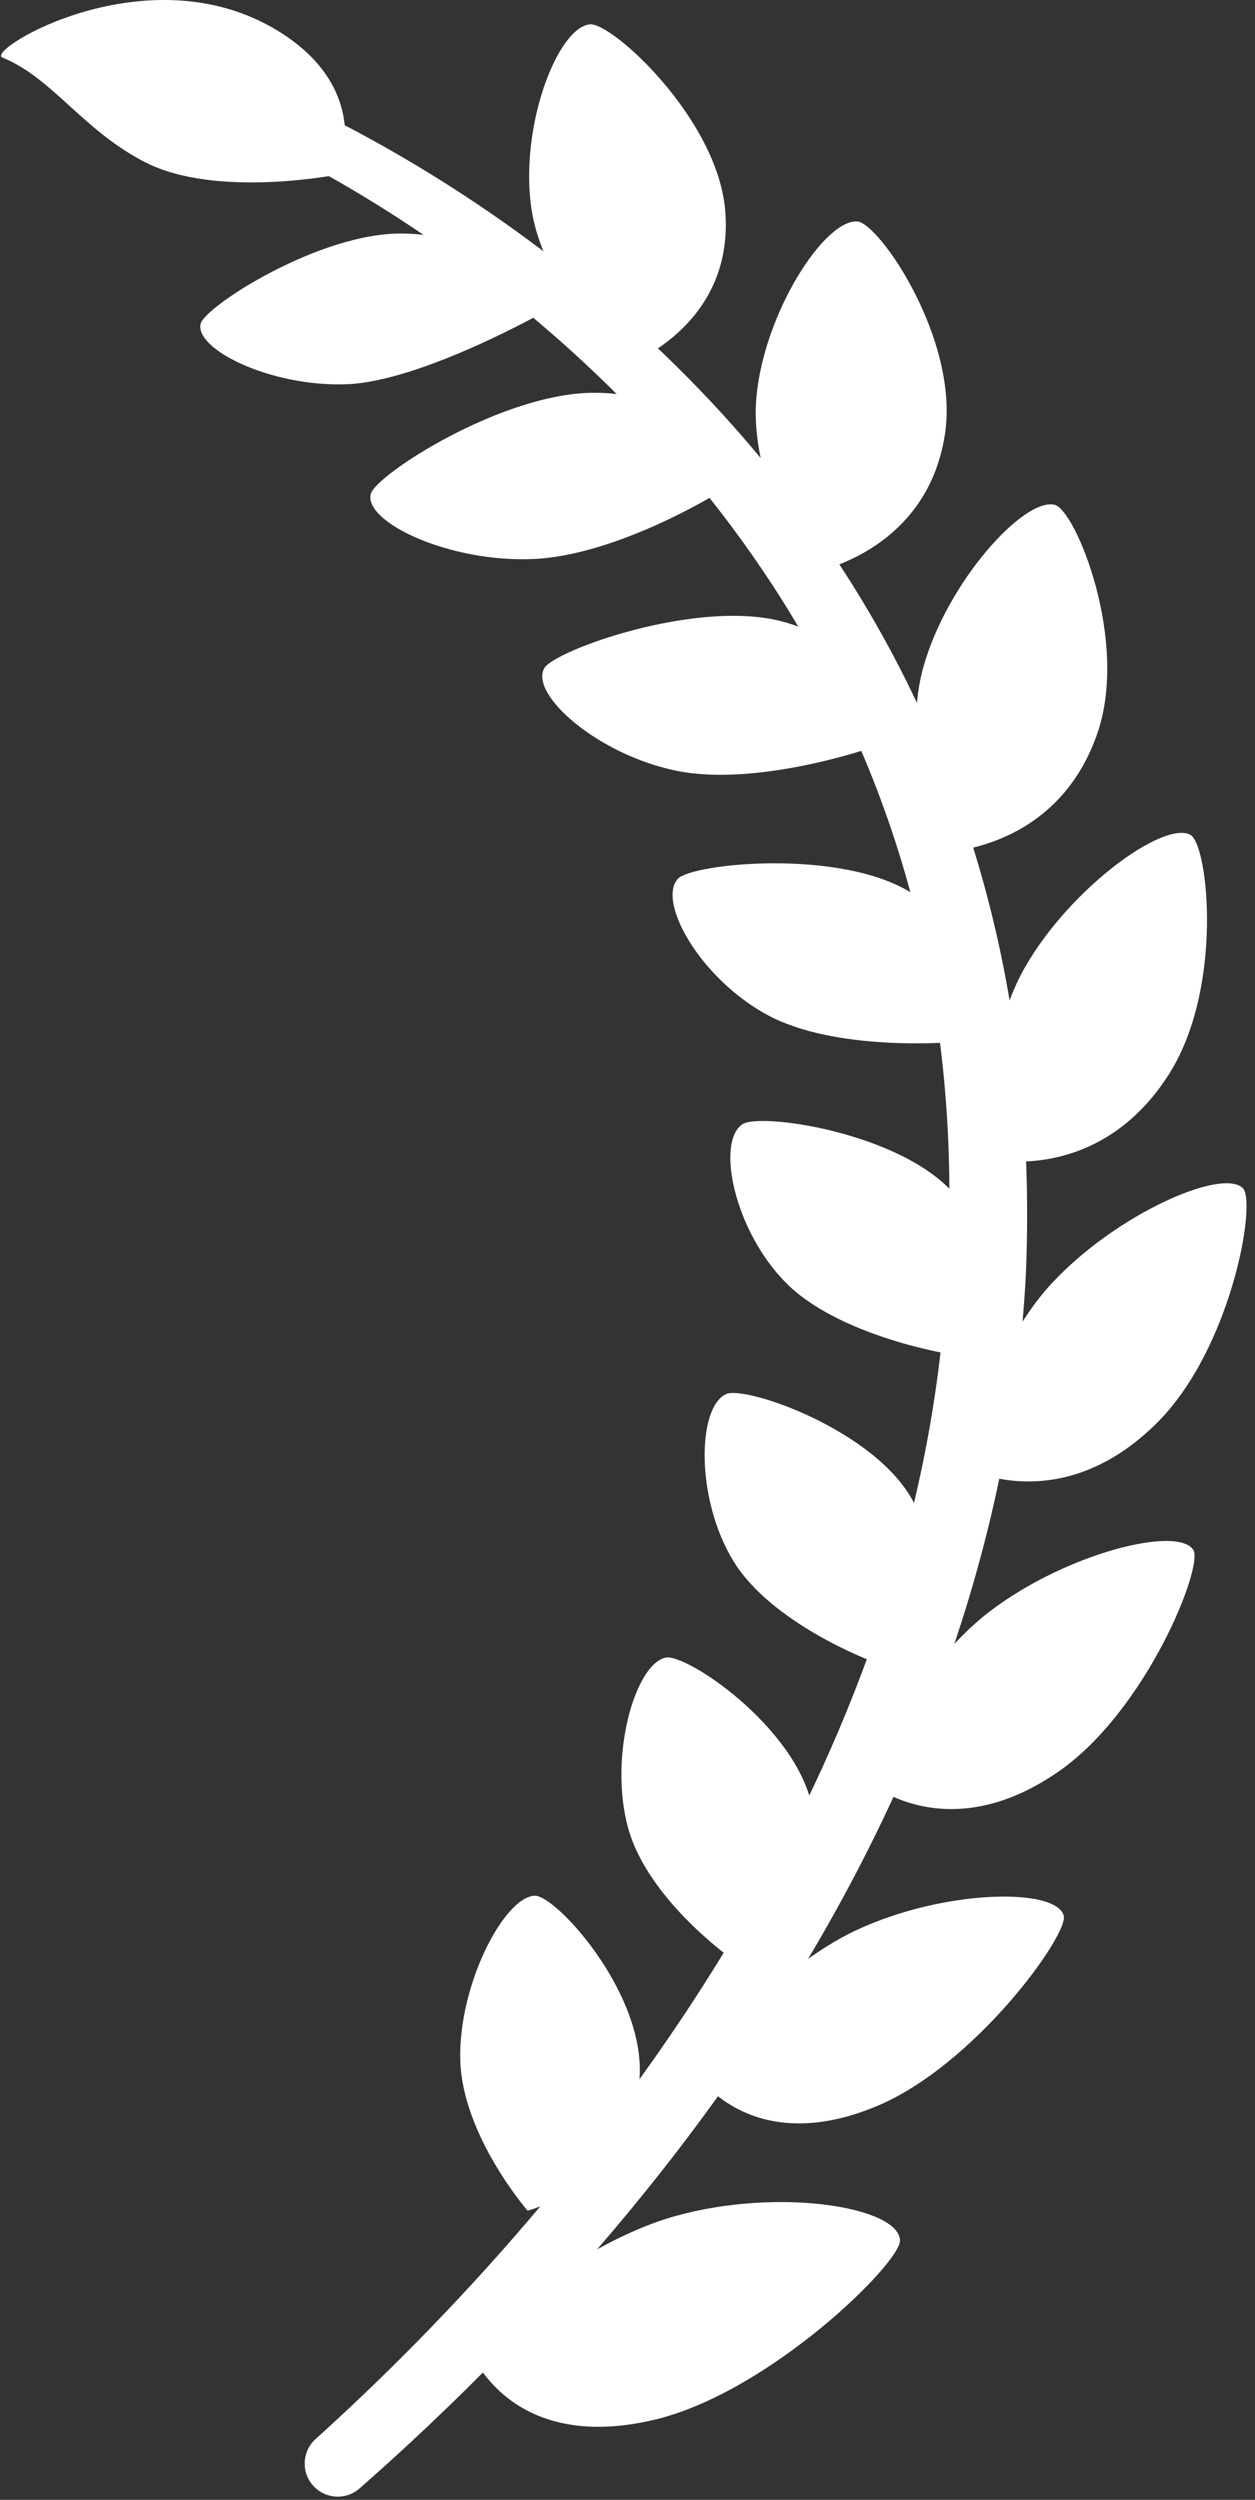 <?xml version="1.0" encoding="utf-8"?>
<svg xmlns="http://www.w3.org/2000/svg" height="213px" version="1.1" viewBox="0 0 107 213" width="107px">
    <rect x="0" y="0" width="107" height="213" fill="#333333" stroke="none"/>
    <title>award right</title>
    <g fill="none" fill-rule="evenodd" id="award-right" stroke="none" stroke-width="1">
        <g fill="#FFFFFF" id="Group-2" transform="translate(0.089, 0)">
            <path d="M39.744,199.724 C39.744,199.724 48.644,191.301 57.476,188.826 C66.31,186.352 76.553,188.044 76.642,190.901 C76.7,192.815 65.46,203.91 55.608,206.201 C42.839,209.17 39.744,199.724 39.744,199.724" id="Fill-1"/>
            <path d="M44.894,188.363 C44.894,188.363 39.338,181.975 39.154,175.555 C38.971,169.136 42.891,161.63 45.499,161.527 C47.248,161.458 54.678,169.52 54.458,176.687 C54.172,185.974 44.894,188.363 44.894,188.363" id="Fill-2"/>
            <path d="M62.184,166.816 C62.184,166.816 55.117,161.801 53.461,155.745 C51.805,149.689 54.038,141.83 56.645,141.241 C58.393,140.846 67.735,147.097 69.155,153.937 C70.995,162.803 62.184,166.816 62.184,166.816" id="Fill-3"/>
            <path d="M74.191,141.524 C74.191,141.524 65.749,138.372 62.472,133.063 C59.196,127.753 59.353,119.905 61.818,118.785 C63.471,118.033 74.528,121.845 77.776,127.941 C81.984,135.842 74.191,141.524 74.191,141.524" id="Fill-4"/>
            <path d="M80.537,115.316 C80.537,115.316 71.346,113.785 66.91,109.294 C62.473,104.802 60.962,97.288 63.212,95.788 C64.72,94.782 76.692,96.486 81.267,101.733 C87.196,108.534 80.537,115.316 80.537,115.316" id="Fill-5"/>
            <path d="M80.806,88.812 C80.806,88.812 71.139,89.599 65.376,86.501 C59.612,83.402 55.901,76.8 57.719,74.869 C58.938,73.575 71.447,72.279 77.568,76.045 C85.503,80.926 80.806,88.812 80.806,88.812" id="Fill-6"/>
            <path d="M73.762,63.844 C73.762,63.844 64.333,67.047 57.598,65.677 C50.865,64.306 45.089,59.189 46.306,56.948 C47.122,55.445 59.234,51.046 66.536,52.938 C75.999,55.389 73.762,63.844 73.762,63.844" id="Fill-7"/>
            <path d="M61.08,42.024 C61.08,42.024 52.561,47.308 45.403,47.63 C38.246,47.952 30.954,44.508 31.518,42.102 C31.896,40.488 42.758,33.432 50.638,33.466 C60.849,33.51 61.08,42.024 61.08,42.024" id="Fill-8"/>
            <path d="M46.447,26.493 C46.447,26.493 35.86,32.514 29.437,32.742 C23.013,32.97 16.495,29.769 17.019,27.584 C17.37,26.119 27.166,19.796 34.234,19.898 C43.396,20.031 45.849,26.646 45.849,26.646" id="Fill-9"/>
            <path d="M59.084,176.442 C59.084,176.442 65.503,167.906 72.981,164.436 C80.457,160.966 89.987,160.822 90.605,163.236 C91.018,164.855 82.997,176.026 74.568,179.496 C63.645,183.995 59.084,176.442 59.084,176.442" id="Fill-10"/>
            <path d="M73.765,151.712 C73.765,151.712 77.78,142.274 84.301,137.301 C90.822,132.328 100.348,129.967 101.654,132.068 C102.53,133.477 97.654,145.737 90.18,150.934 C80.491,157.669 73.765,151.712 73.765,151.712" id="Fill-11"/>
            <path d="M82.128,125.032 C82.128,125.032 84.07,115.324 89.537,109.4 C95.004,103.475 104.087,99.481 105.875,101.239 C107.073,102.417 104.894,114.966 98.514,121.279 C90.246,129.46 82.128,125.032 82.128,125.032" id="Fill-12"/>
            <path d="M84.182,98.745 C84.182,98.745 83.425,89.255 87.265,82.481 C91.104,75.707 99.114,69.904 101.4,71.132 C102.933,71.955 104.244,84.149 99.596,91.493 C93.572,101.011 84.182,98.745 84.182,98.745" id="Fill-13"/>
            <path d="M79.924,72.642 C79.924,72.642 76.618,63.928 78.662,56.744 C80.706,49.56 87.207,42.366 89.834,43.012 C91.596,43.444 96.184,54.564 93.48,62.46 C89.974,72.693 79.924,72.642 79.924,72.642" id="Fill-14"/>
            <path d="M68.782,48.877 C68.782,48.877 63.741,41.05 64.403,33.832 C65.065,26.615 70.225,18.672 73.006,18.87 C74.868,19.002 81.675,28.931 80.484,36.938 C78.941,47.315 68.782,48.877 68.782,48.877" id="Fill-15"/>
            <path d="M53.015,31.256 C53.015,31.256 46.247,24.736 45.22,17.779 C44.194,10.822 47.416,2.38 50.192,2.073 C52.053,1.867 61.043,10.065 61.734,17.864 C62.629,27.969 53.015,31.256 53.015,31.256" id="Fill-16"/>
            <path d="M28.755,14.866 C28.755,14.866 18.377,16.941 12.294,13.827 C6.942,11.087 4.421,6.66 0.111,4.9 C-1.386,4.287 12.557,-4.199 23.669,2.668 C31.909,7.759 28.755,14.866 28.755,14.866" id="Fill-17"/>
            <path d="M30.58,212.018 C41.753,202.21 57.296,186.494 69.285,166.107 C78.943,149.682 86.25,130.242 87.376,108.56 C88.476,82.287 80.95,61.963 70.512,46.651 C50.705,17.598 20.57,6.667 20.57,6.667 C19.483,6.257 18.269,6.805 17.858,7.891 C17.448,8.977 17.997,10.192 19.083,10.602 C19.083,10.602 47.431,21.772 65.753,49.826 C75.272,64.401 82.089,83.566 80.668,108.226 C79.69,128.793 72.722,147.201 63.705,162.86 C52.279,182.702 37.518,198.164 26.833,207.808 C25.671,208.842 25.567,210.624 26.601,211.786 C27.635,212.948 29.418,213.052 30.58,212.018 Z" id="Fill-18"/>
        </g>
    </g>
</svg>